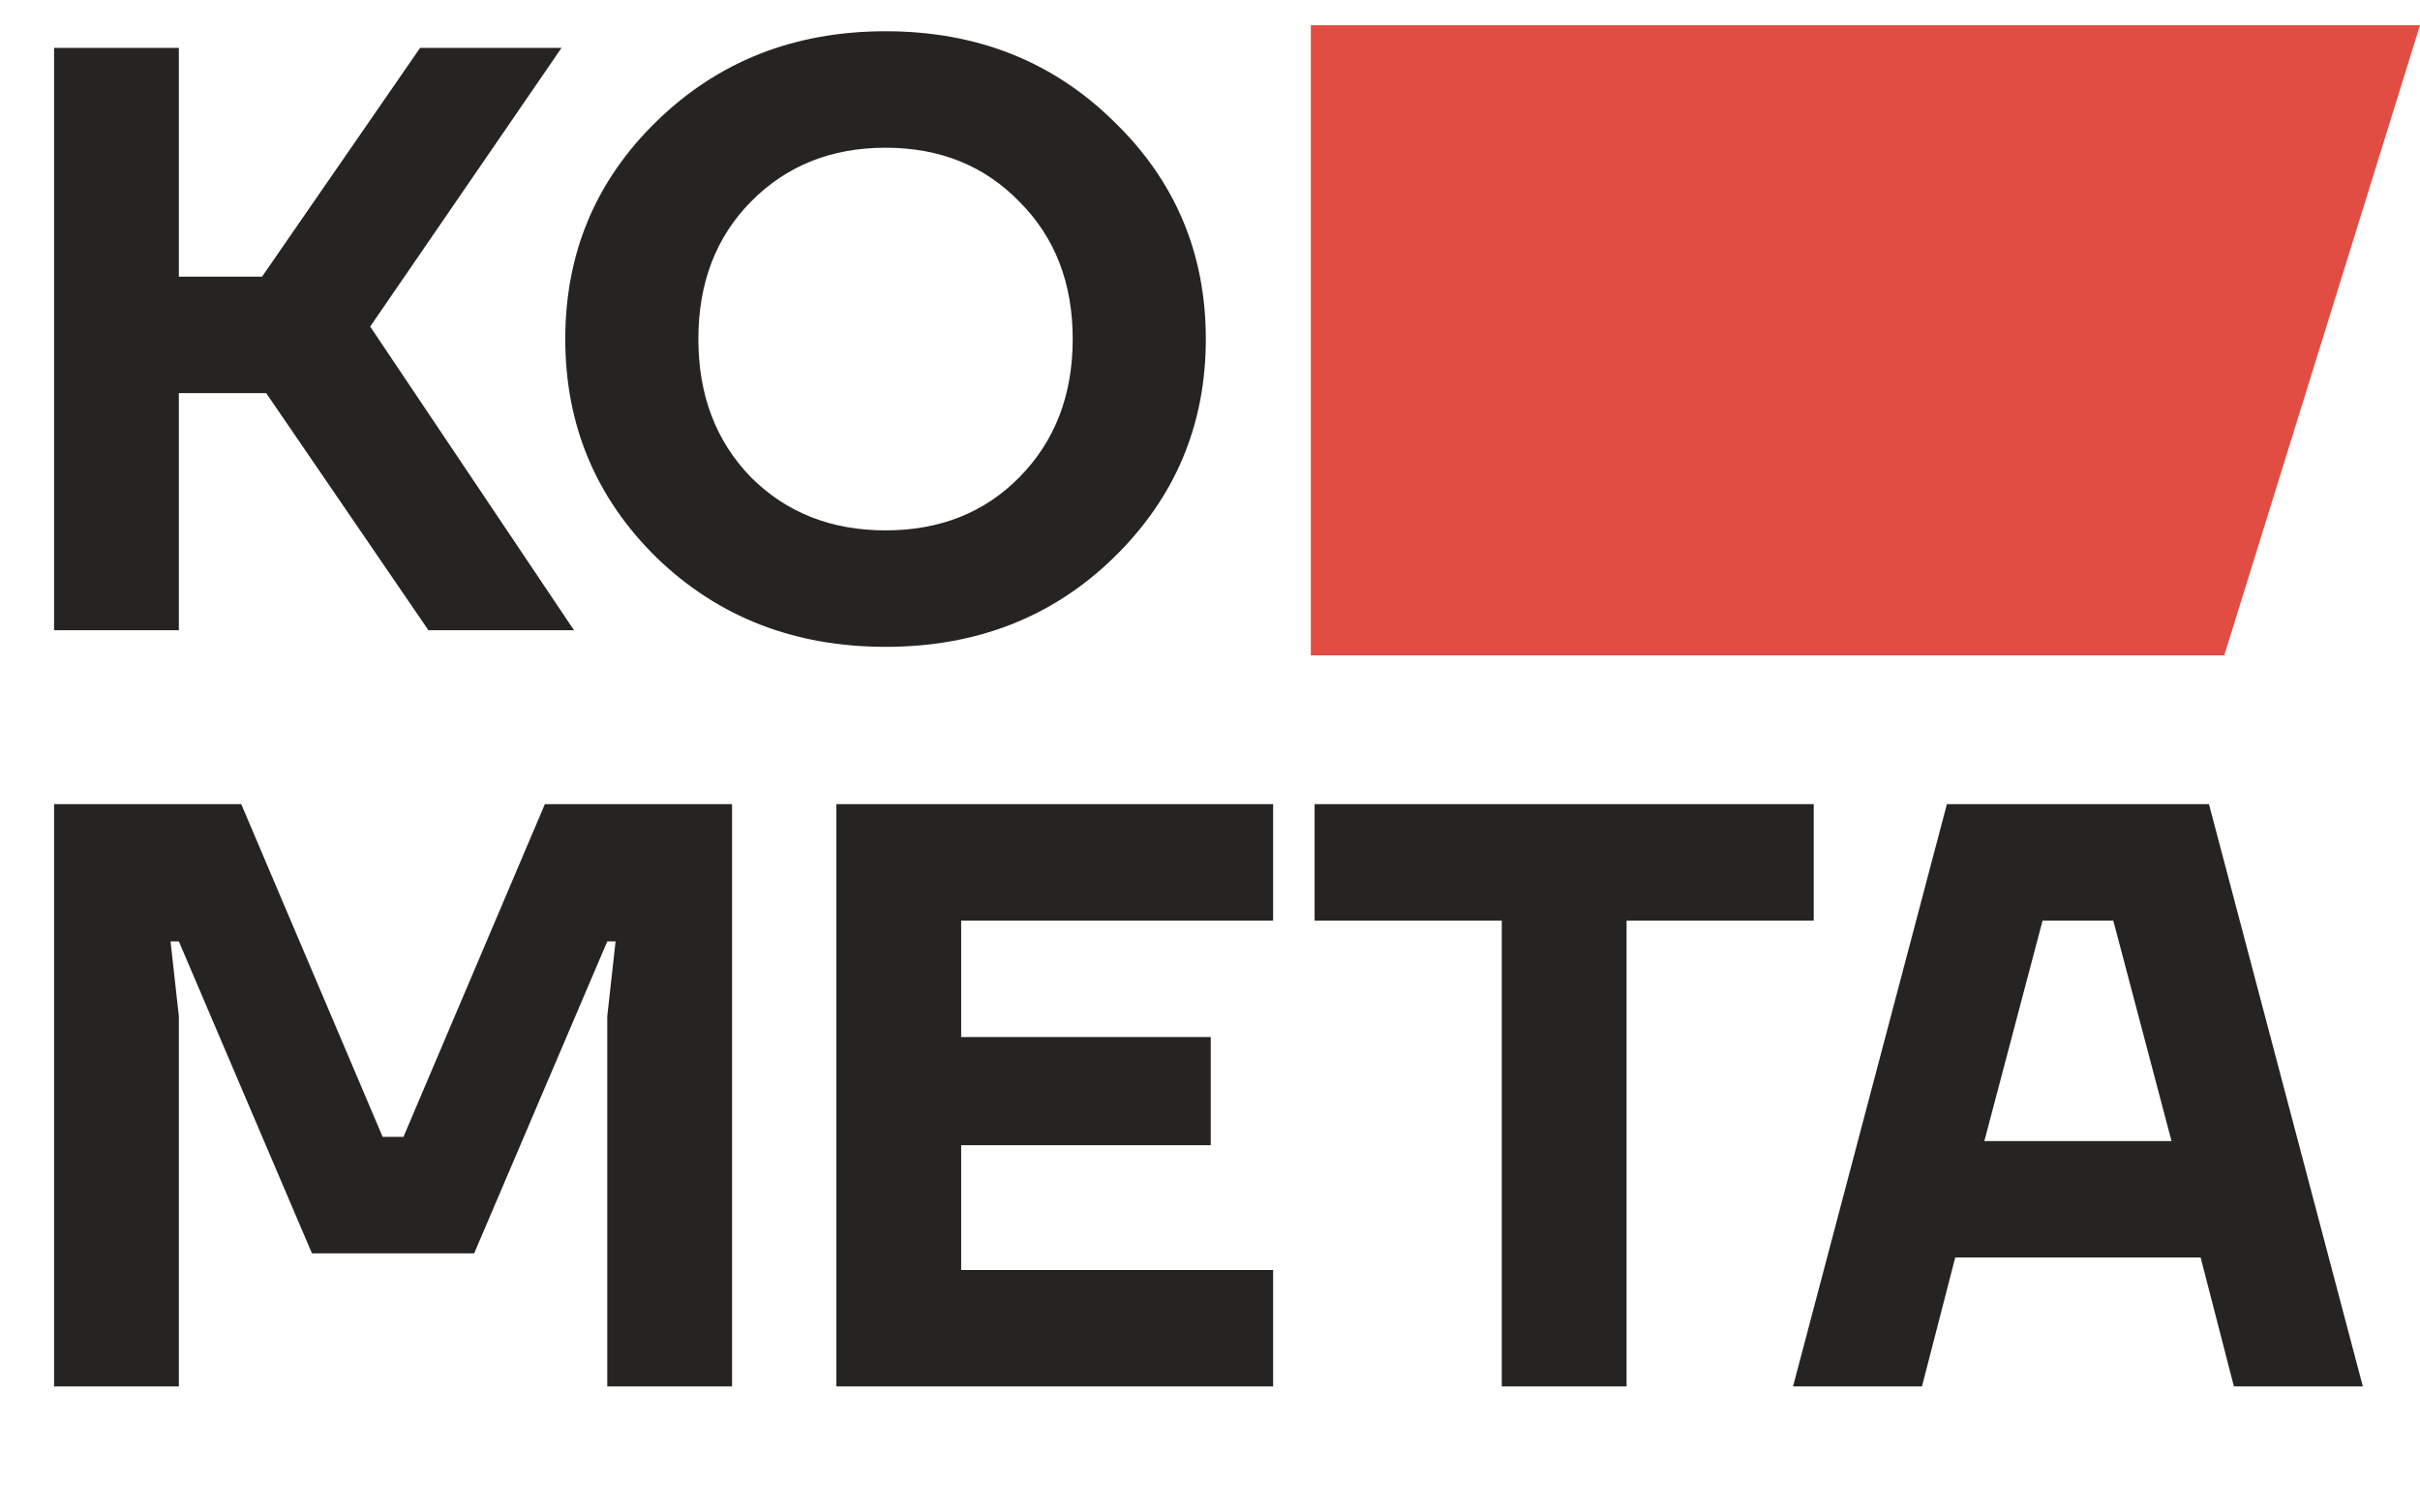 <svg width="96" height="60" viewBox="0 0 96 60" fill="none" xmlns="http://www.w3.org/2000/svg">
    <path
        d="M2.145 25V1.9H7.095V10.975H10.395L16.665 1.9H22.275L14.685 12.955L22.77 25H16.995L10.56 15.595H7.095V25H2.145ZM26.055 22.129C23.634 19.753 22.424 16.86 22.424 13.45C22.424 10.04 23.634 7.158 26.055 4.804C28.497 2.428 31.521 1.24 35.13 1.24C38.737 1.24 41.752 2.428 44.172 4.804C46.614 7.158 47.834 10.04 47.834 13.45C47.834 16.86 46.614 19.753 44.172 22.129C41.752 24.483 38.737 25.66 35.13 25.66C31.521 25.66 28.497 24.483 26.055 22.129ZM29.784 8.005C28.398 9.413 27.704 11.228 27.704 13.45C27.704 15.672 28.398 17.498 29.784 18.928C31.192 20.336 32.974 21.04 35.13 21.04C37.285 21.04 39.056 20.336 40.443 18.928C41.85 17.498 42.554 15.672 42.554 13.45C42.554 11.228 41.85 9.413 40.443 8.005C39.056 6.575 37.285 5.86 35.13 5.86C32.974 5.86 31.192 6.575 29.784 8.005ZM2.145 55V31.9H9.57L15.18 45.1H16.005L21.615 31.9H29.04V55H24.09V40.315L24.42 37.345H24.09L18.81 49.72H12.375L7.095 37.345H6.765L7.095 40.315V55H2.145ZM33.179 55V31.9H50.504V36.52H38.129V41.14H48.029V45.43H38.129V50.38H50.504V55H33.179ZM52.15 36.52V31.9H71.95V36.52H64.525V55H59.575V36.52H52.15ZM71.128 55L77.233 31.9H87.628L93.733 55H88.618L87.298 49.885H77.563L76.243 55H71.128ZM78.718 45.265H86.143L83.833 36.52H81.028L78.718 45.265Z"
        fill="#252422" />
    <path d="M52 1H96L88.235 26H52V1Z" fill="#E24D43" />
</svg>